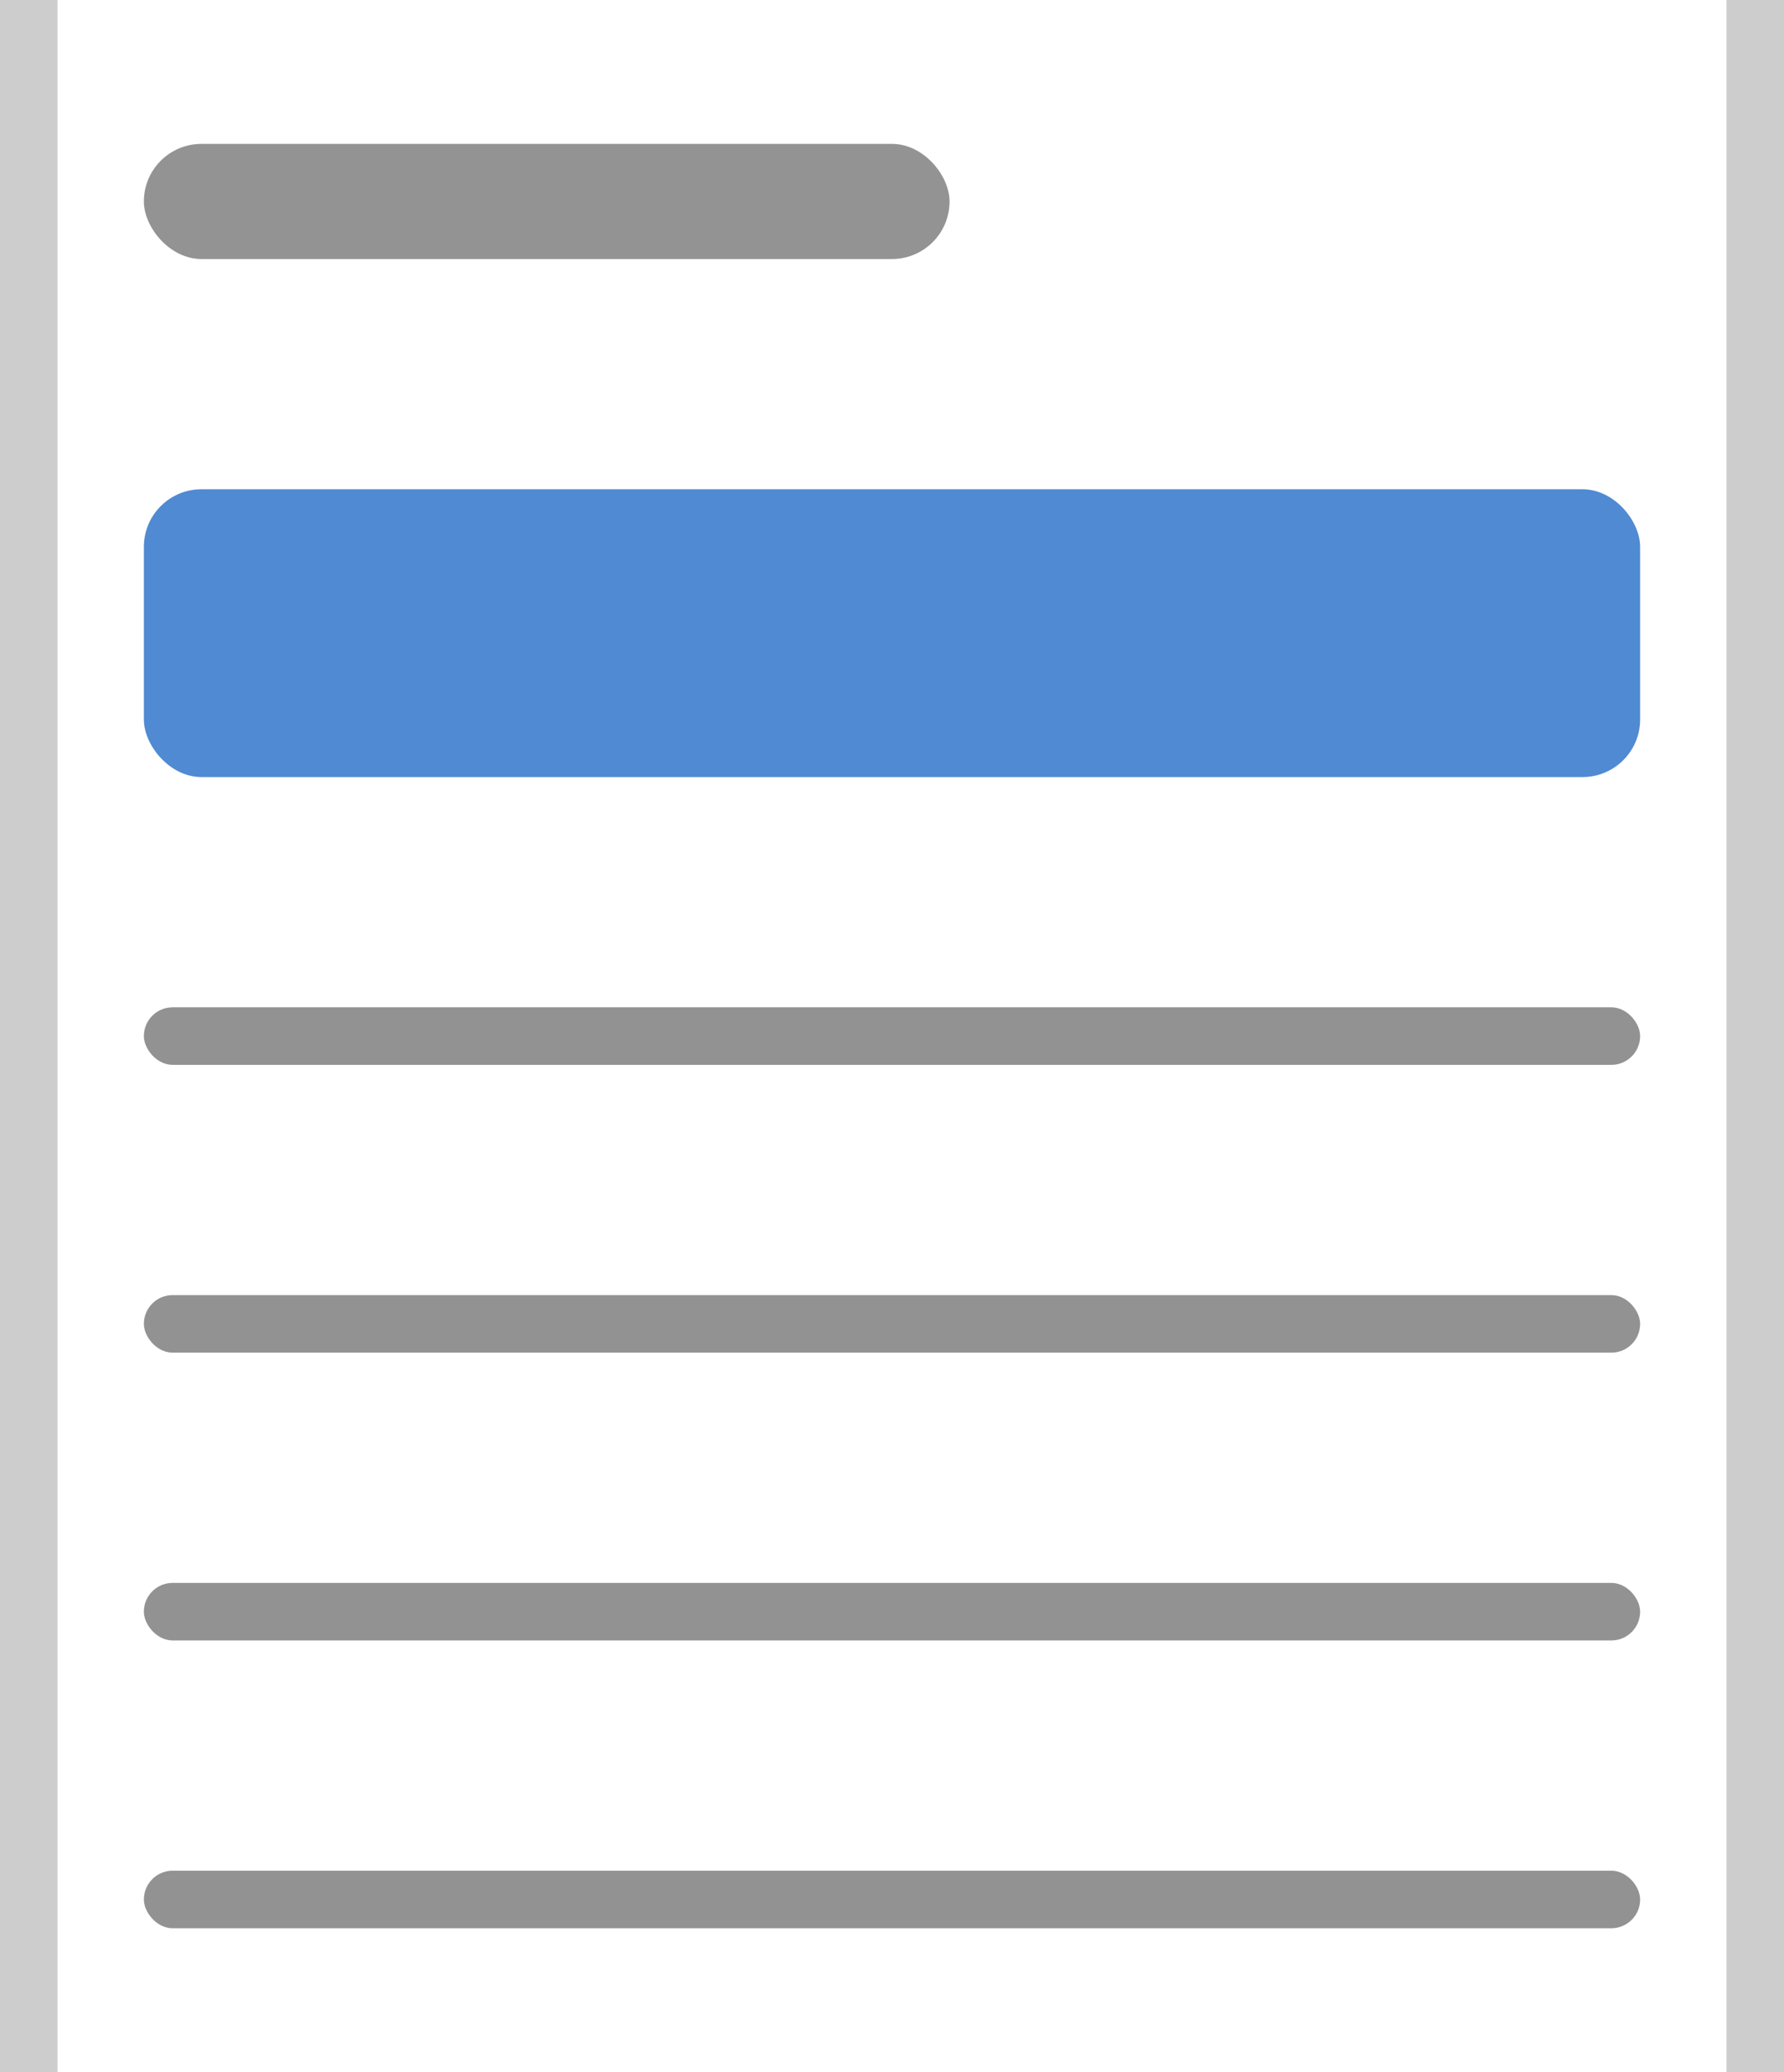 <svg width="62" height="72" viewBox="0 0 62 72" fill="none" xmlns="http://www.w3.org/2000/svg">
<rect x="5" y="5" width="28" height="4" rx="2" fill="#939393"/>
<rect x="5" y="17" width="52" height="10" rx="2" fill="#508AD2"/>
<rect x="5" y="35" width="52" height="2" rx="1" fill="#929292"/>
<rect x="5" y="45" width="52" height="2" rx="1" fill="#929292"/>
<rect x="5" y="55" width="52" height="2" rx="1" fill="#929292"/>
<rect x="5" y="65" width="52" height="2" rx="1" fill="#929292"/>
<path d="M60 0V72H62V0H60ZM2 72V0H0V72H2Z" fill="#CDCDCD" mask="url(#path-1-outside-1_353_1063)"/>
</svg>
